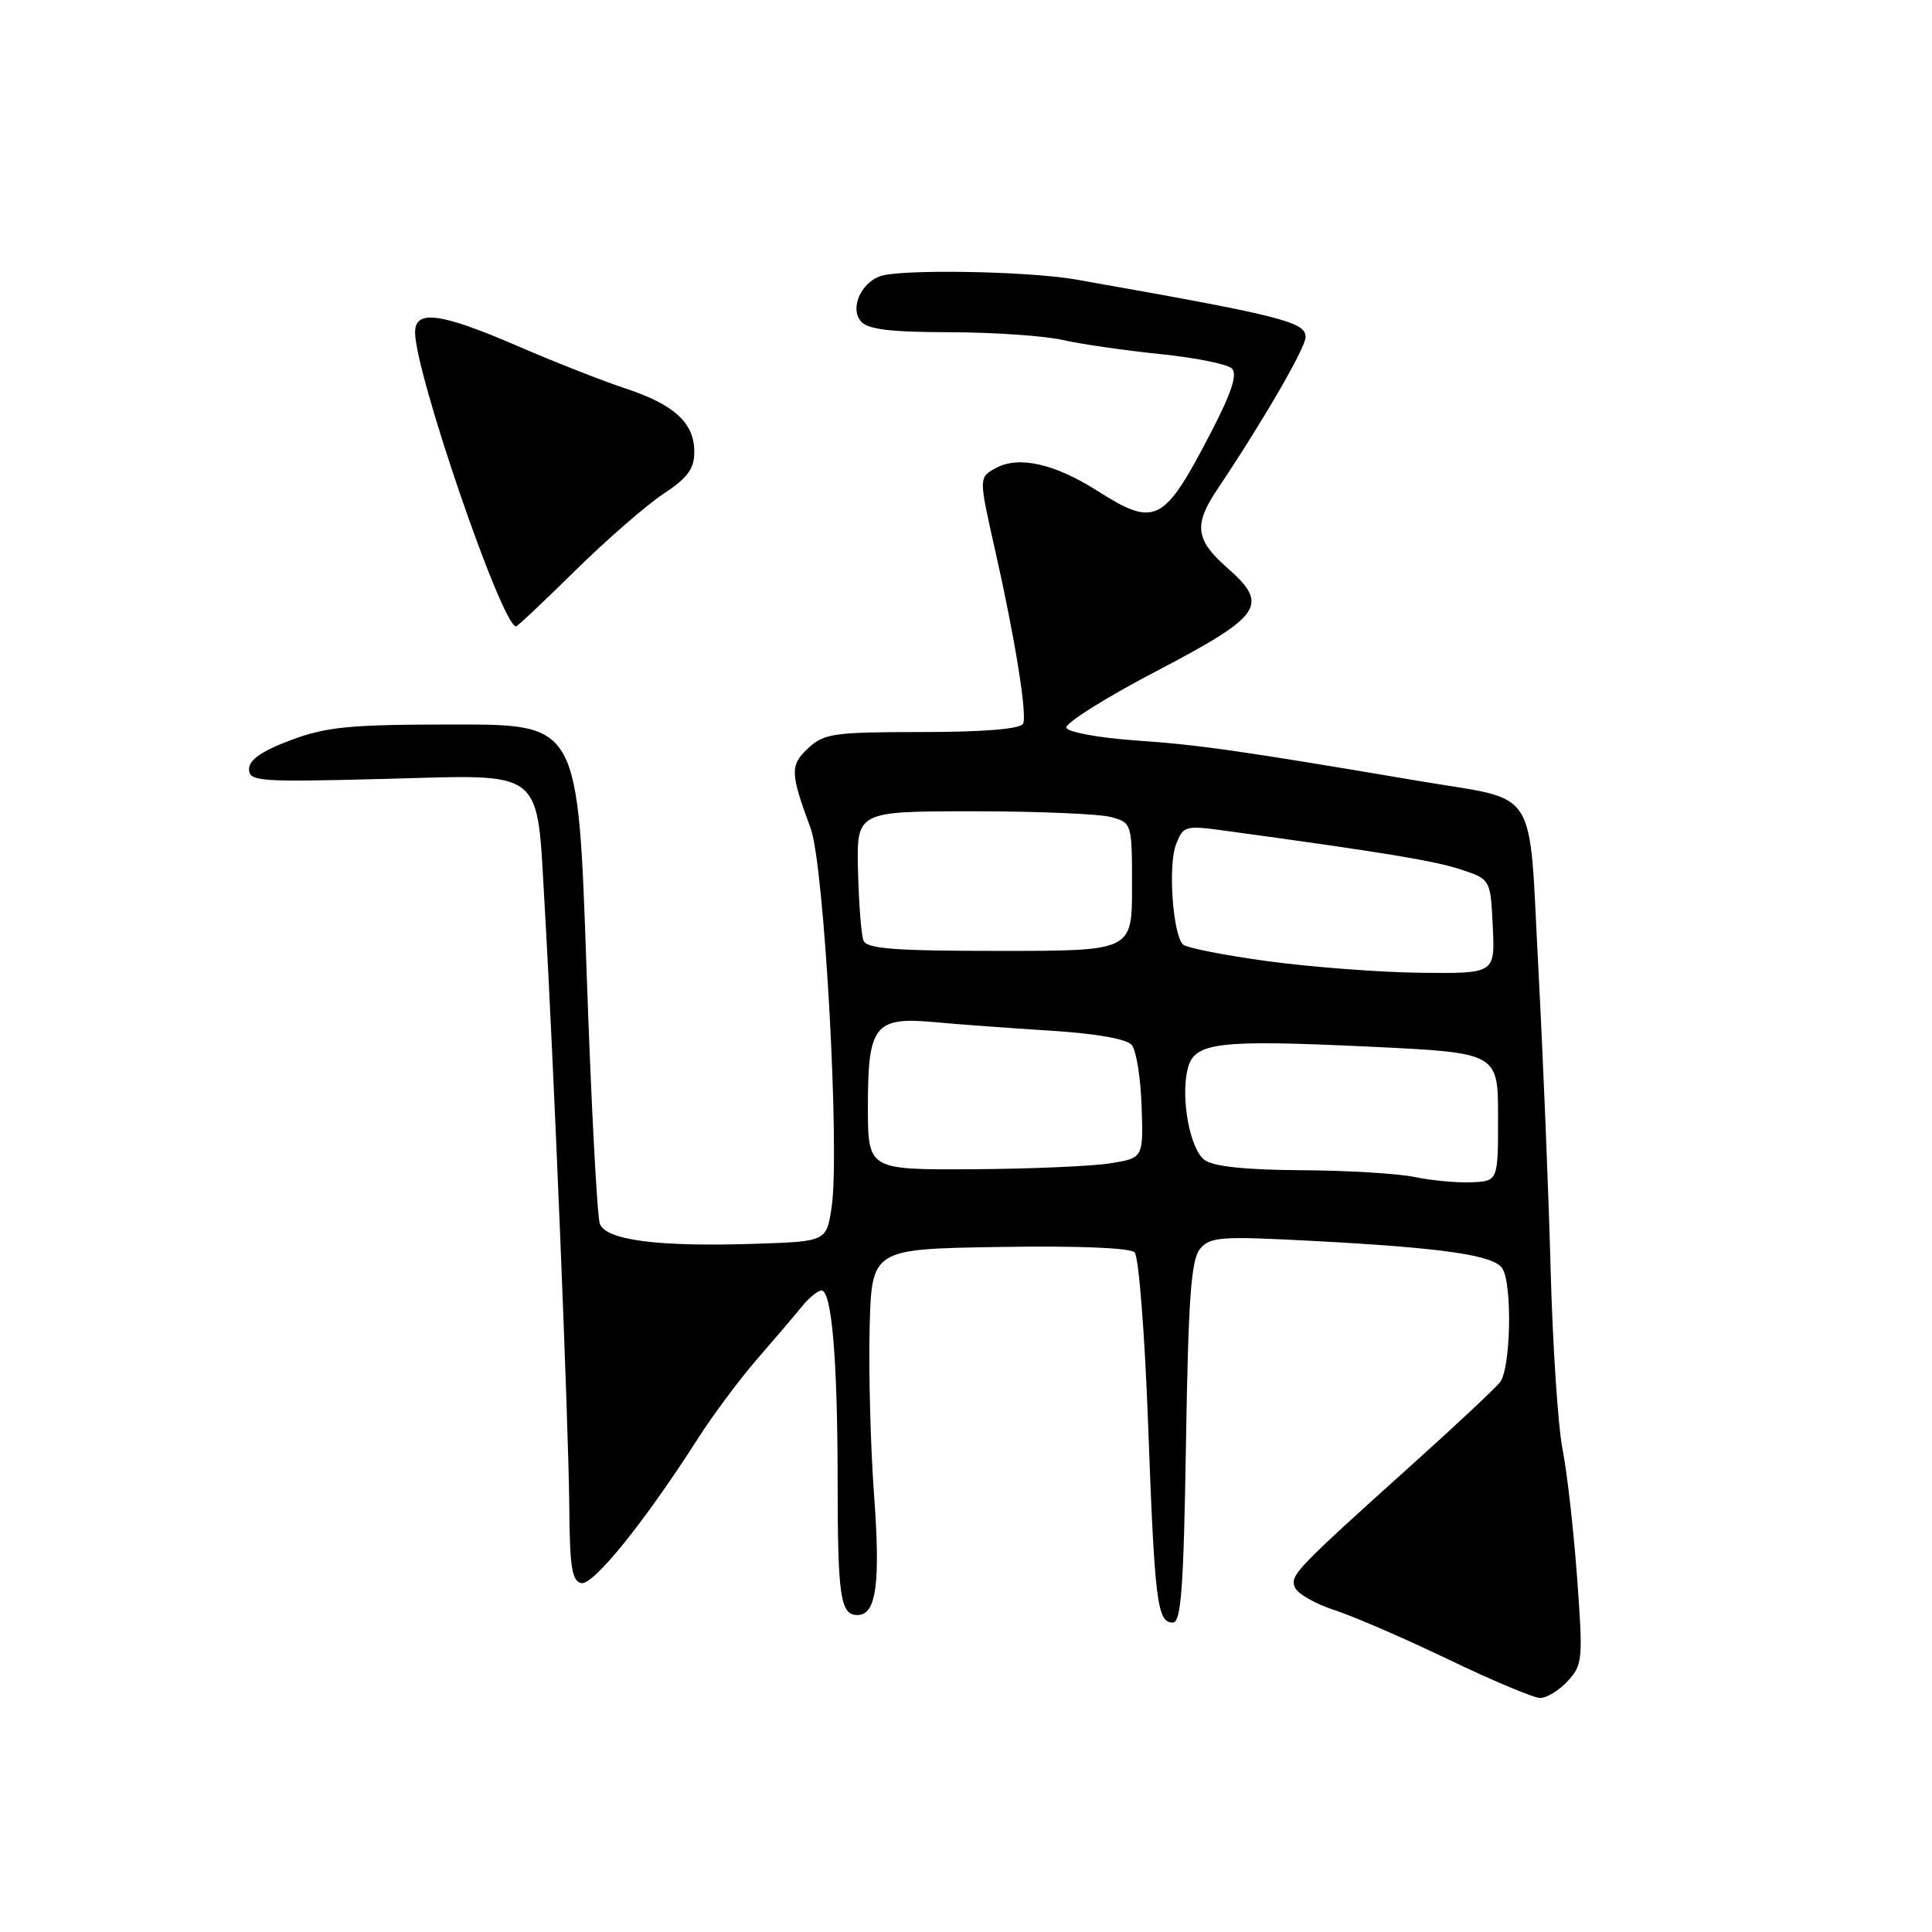 <?xml version="1.0" encoding="UTF-8" standalone="no"?>
<!DOCTYPE svg PUBLIC "-//W3C//DTD SVG 1.1//EN" "http://www.w3.org/Graphics/SVG/1.1/DTD/svg11.dtd" >
<svg xmlns="http://www.w3.org/2000/svg" xmlns:xlink="http://www.w3.org/1999/xlink" version="1.1" viewBox="0 0 256 256">
 <g >
 <path fill="currentColor"
d=" M 207.73 222.75 C 209.71 220.62 209.77 219.89 208.97 209.00 C 208.51 202.68 207.64 195.03 207.04 192.00 C 206.44 188.97 205.73 178.18 205.46 168.00 C 205.19 157.82 204.46 139.96 203.84 128.31 C 202.53 103.69 204.13 106.21 188.00 103.48 C 164.27 99.46 158.94 98.70 150.58 98.12 C 145.65 97.78 141.50 97.02 141.30 96.43 C 141.11 95.84 146.47 92.46 153.23 88.93 C 167.33 81.54 168.25 80.18 162.55 75.18 C 158.41 71.54 158.16 69.53 161.27 64.89 C 167.37 55.79 173.00 46.07 173.00 44.65 C 173.00 42.64 169.74 41.83 142.58 37.04 C 136.13 35.91 119.13 35.63 116.55 36.62 C 114.02 37.59 112.64 40.86 114.05 42.56 C 114.95 43.64 117.88 44.01 125.87 44.02 C 131.72 44.04 138.45 44.50 140.82 45.05 C 143.20 45.59 148.98 46.43 153.66 46.91 C 158.34 47.38 162.65 48.25 163.23 48.83 C 163.99 49.59 163.19 52.03 160.51 57.20 C 154.20 69.37 153.11 69.93 145.36 65.01 C 139.74 61.45 135.02 60.38 132.00 62.00 C 129.67 63.25 129.67 63.21 131.88 73.00 C 134.50 84.59 136.16 94.93 135.55 95.92 C 135.13 96.60 130.20 97.00 122.13 97.00 C 110.51 97.00 109.17 97.19 107.10 99.13 C 104.66 101.40 104.69 102.40 107.41 109.74 C 109.22 114.62 111.32 152.57 110.19 160.00 C 109.50 164.50 109.50 164.50 100.00 164.81 C 87.28 165.23 80.35 164.34 79.49 162.19 C 79.12 161.26 78.32 145.99 77.71 128.25 C 76.60 96.00 76.60 96.00 60.34 96.00 C 46.34 96.00 43.31 96.29 38.54 98.07 C 34.69 99.51 33.00 100.68 33.00 101.91 C 33.00 103.55 34.28 103.64 50.89 103.21 C 72.47 102.64 71.08 101.55 72.17 120.00 C 73.36 140.47 75.34 188.76 75.43 199.48 C 75.49 207.65 75.78 209.52 77.04 209.77 C 78.62 210.07 85.39 201.69 92.39 190.75 C 94.41 187.58 97.96 182.81 100.28 180.14 C 102.60 177.47 105.28 174.32 106.24 173.14 C 107.20 171.96 108.37 171.00 108.85 171.00 C 110.21 171.00 110.98 180.13 110.99 196.17 C 111.00 211.66 111.35 214.00 113.63 214.00 C 116.11 214.00 116.69 209.81 115.81 198.00 C 115.35 191.68 115.09 181.78 115.23 176.00 C 115.50 165.50 115.50 165.50 132.43 165.23 C 142.67 165.06 149.74 165.34 150.34 165.94 C 150.89 166.49 151.69 176.74 152.13 188.72 C 153.00 212.31 153.33 215.00 155.40 215.00 C 156.51 215.00 156.84 210.46 157.15 191.13 C 157.46 172.00 157.83 166.91 159.01 165.49 C 160.34 163.88 161.75 163.78 173.99 164.43 C 191.33 165.35 197.95 166.32 199.07 168.08 C 200.42 170.22 200.18 181.39 198.75 183.17 C 198.06 184.02 193.00 188.76 187.50 193.71 C 171.61 208.01 170.95 208.70 171.57 210.31 C 171.88 211.14 174.25 212.51 176.83 213.35 C 179.41 214.19 186.24 217.15 192.01 219.93 C 197.78 222.70 203.21 224.98 204.08 224.99 C 204.94 224.99 206.59 223.99 207.73 222.75 Z  M 76.25 75.58 C 80.40 71.50 85.64 66.94 87.89 65.45 C 91.12 63.32 92.00 62.12 92.00 59.87 C 92.00 56.04 89.35 53.61 82.87 51.47 C 79.92 50.50 73.48 47.97 68.58 45.85 C 58.35 41.43 55.00 40.99 55.00 44.03 C 55.00 49.45 66.52 83.00 68.38 83.00 C 68.57 83.00 72.11 79.66 76.25 75.58 Z  M 187.50 155.97 C 185.30 155.50 178.52 155.09 172.44 155.06 C 165.09 155.02 160.79 154.57 159.62 153.71 C 157.67 152.28 156.41 145.48 157.38 141.60 C 158.26 138.10 161.31 137.74 181.50 138.69 C 198.50 139.50 198.50 139.50 198.50 148.00 C 198.50 156.50 198.50 156.50 195.00 156.66 C 193.07 156.74 189.70 156.43 187.50 155.97 Z  M 115.00 146.57 C 115.00 135.84 115.90 134.71 123.86 135.44 C 126.96 135.73 133.87 136.24 139.20 136.57 C 145.23 136.95 149.31 137.67 149.97 138.47 C 150.56 139.18 151.15 142.84 151.27 146.61 C 151.50 153.46 151.50 153.46 147.00 154.16 C 144.53 154.54 136.31 154.89 128.75 154.93 C 115.00 155.00 115.00 155.00 115.00 146.57 Z  M 168.03 127.37 C 162.27 126.59 157.19 125.59 156.75 125.15 C 155.40 123.80 154.76 114.66 155.82 111.91 C 156.80 109.39 156.99 109.34 162.67 110.12 C 183.50 112.97 189.95 114.04 193.50 115.19 C 197.50 116.50 197.50 116.50 197.80 122.75 C 198.10 129.00 198.10 129.00 188.30 128.90 C 182.91 128.84 173.79 128.15 168.03 127.37 Z  M 114.41 124.62 C 114.12 123.87 113.80 119.71 113.69 115.37 C 113.50 107.50 113.50 107.50 129.00 107.50 C 137.53 107.50 145.74 107.85 147.25 108.27 C 149.97 109.03 150.00 109.12 150.00 117.52 C 150.00 126.00 150.00 126.00 132.47 126.00 C 118.51 126.00 114.83 125.72 114.41 124.62 Z "/>
</g>
</svg>